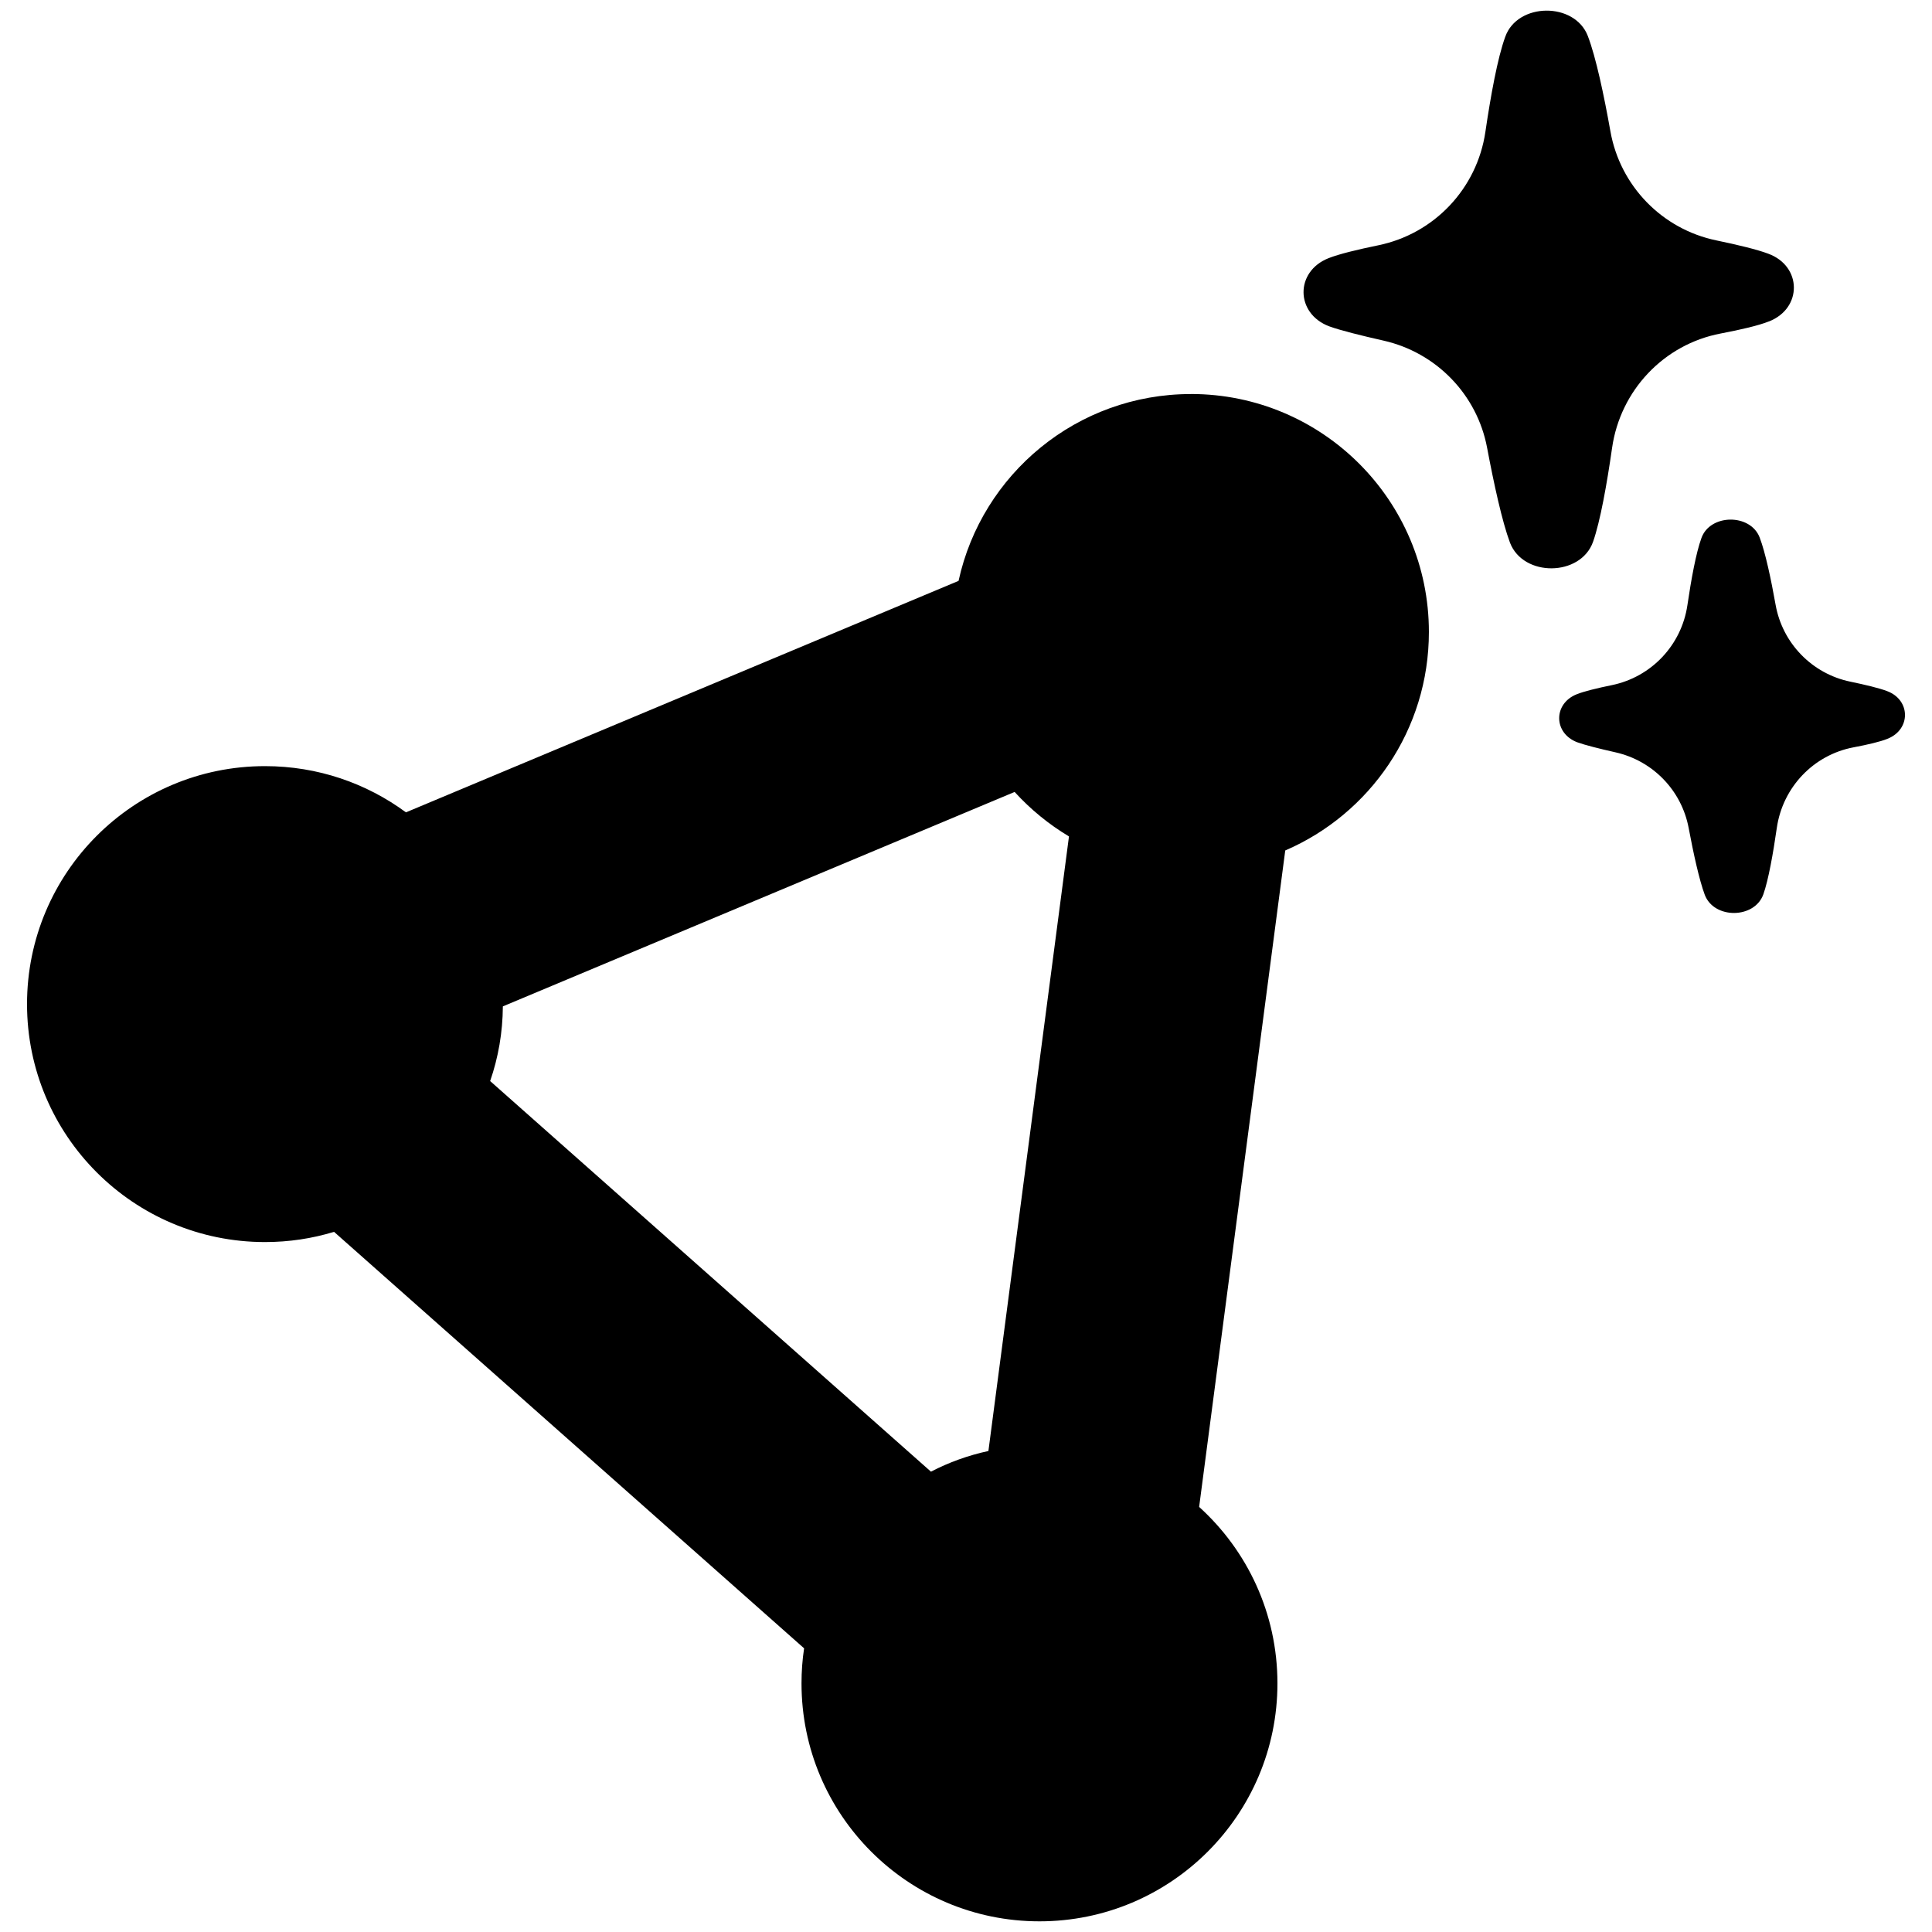 <?xml version="1.0" encoding="UTF-8"?><svg id="_ícones" xmlns="http://www.w3.org/2000/svg" viewBox="0 0 1000 1000"><g id="dados"><path d="m616.41,203.96c-58.94,0-108.21,41.39-120.26,96.7l-286.03,119.81c-20.42-15.05-45.64-23.92-72.96-23.92-68.04,0-123.17,55.14-123.17,123.17s55.14,123.17,123.17,123.17c12.45,0,24.46-1.84,35.74-5.29l243.3,215.57c-.9,5.91-1.34,11.96-1.34,18.14,0,68.04,55.14,123.17,123.17,123.17s123.17-55.14,123.17-123.17c0-36.24-15.63-68.8-40.53-91.33l44.57-339.78c43.76-18.86,74.35-62.39,74.35-113.09,0-68.04-55.14-123.17-123.17-123.17Zm-134.55,557.77l-228.16-202.18c4.21-12.14,6.49-25.13,6.58-38.65l264.89-110.99c8.2,9,17.65,16.75,28.13,23.02l-41.7,318.1c-10.48,2.28-20.47,5.87-29.74,10.7Z"/><path d="m915.59,166.36c-5.32,2.14-14.64,4.3-24.94,6.26-29.47,5.59-51.97,29.47-56.23,59.16-2.7,18.81-6.12,38.06-9.87,48.69-6.43,18.03-36.09,18.34-42.98.44-4.1-10.99-8.36-30.59-11.85-49.15-5.18-27.55-26.32-49.31-53.67-55.47-11.49-2.59-22.2-5.26-28.08-7.39-17.51-6.62-17.73-28.35-.36-35.25,5.4-2.15,15.07-4.49,25.72-6.67,29-5.94,51.17-29.36,55.49-58.65,2.78-18.9,6.33-38.43,10.28-49.24,6.3-17.88,35.96-18.19,42.76-.44,4.2,10.97,8.35,30.62,11.7,49.4,5.04,28.22,26.74,50.56,54.81,56.38,11,2.28,21.16,4.72,26.88,6.89,17.5,6.43,17.73,28.27.36,35.06Z"/><path d="m976.92,382.42c-3.75,1.51-10.32,3.04-17.59,4.41-20.78,3.95-36.65,20.78-39.66,41.72-1.91,13.27-4.32,26.85-6.96,34.34-4.53,12.72-25.45,12.94-30.31.31-2.89-7.75-5.9-21.57-8.36-34.67-3.66-19.43-18.56-34.78-37.85-39.12-8.1-1.82-15.66-3.71-19.81-5.21-12.35-4.67-12.5-19.99-.26-24.86,3.81-1.52,10.63-3.17,18.14-4.71,20.45-4.19,36.09-20.71,39.13-41.37,1.96-13.33,4.47-27.11,7.25-34.73,4.44-12.61,25.36-12.83,30.16-.31,2.96,7.74,5.89,21.59,8.25,34.84,3.55,19.9,18.86,35.66,38.65,39.76,7.76,1.61,14.93,3.33,18.96,4.86,12.35,4.53,12.5,19.94.26,24.73Z"/></g></svg>